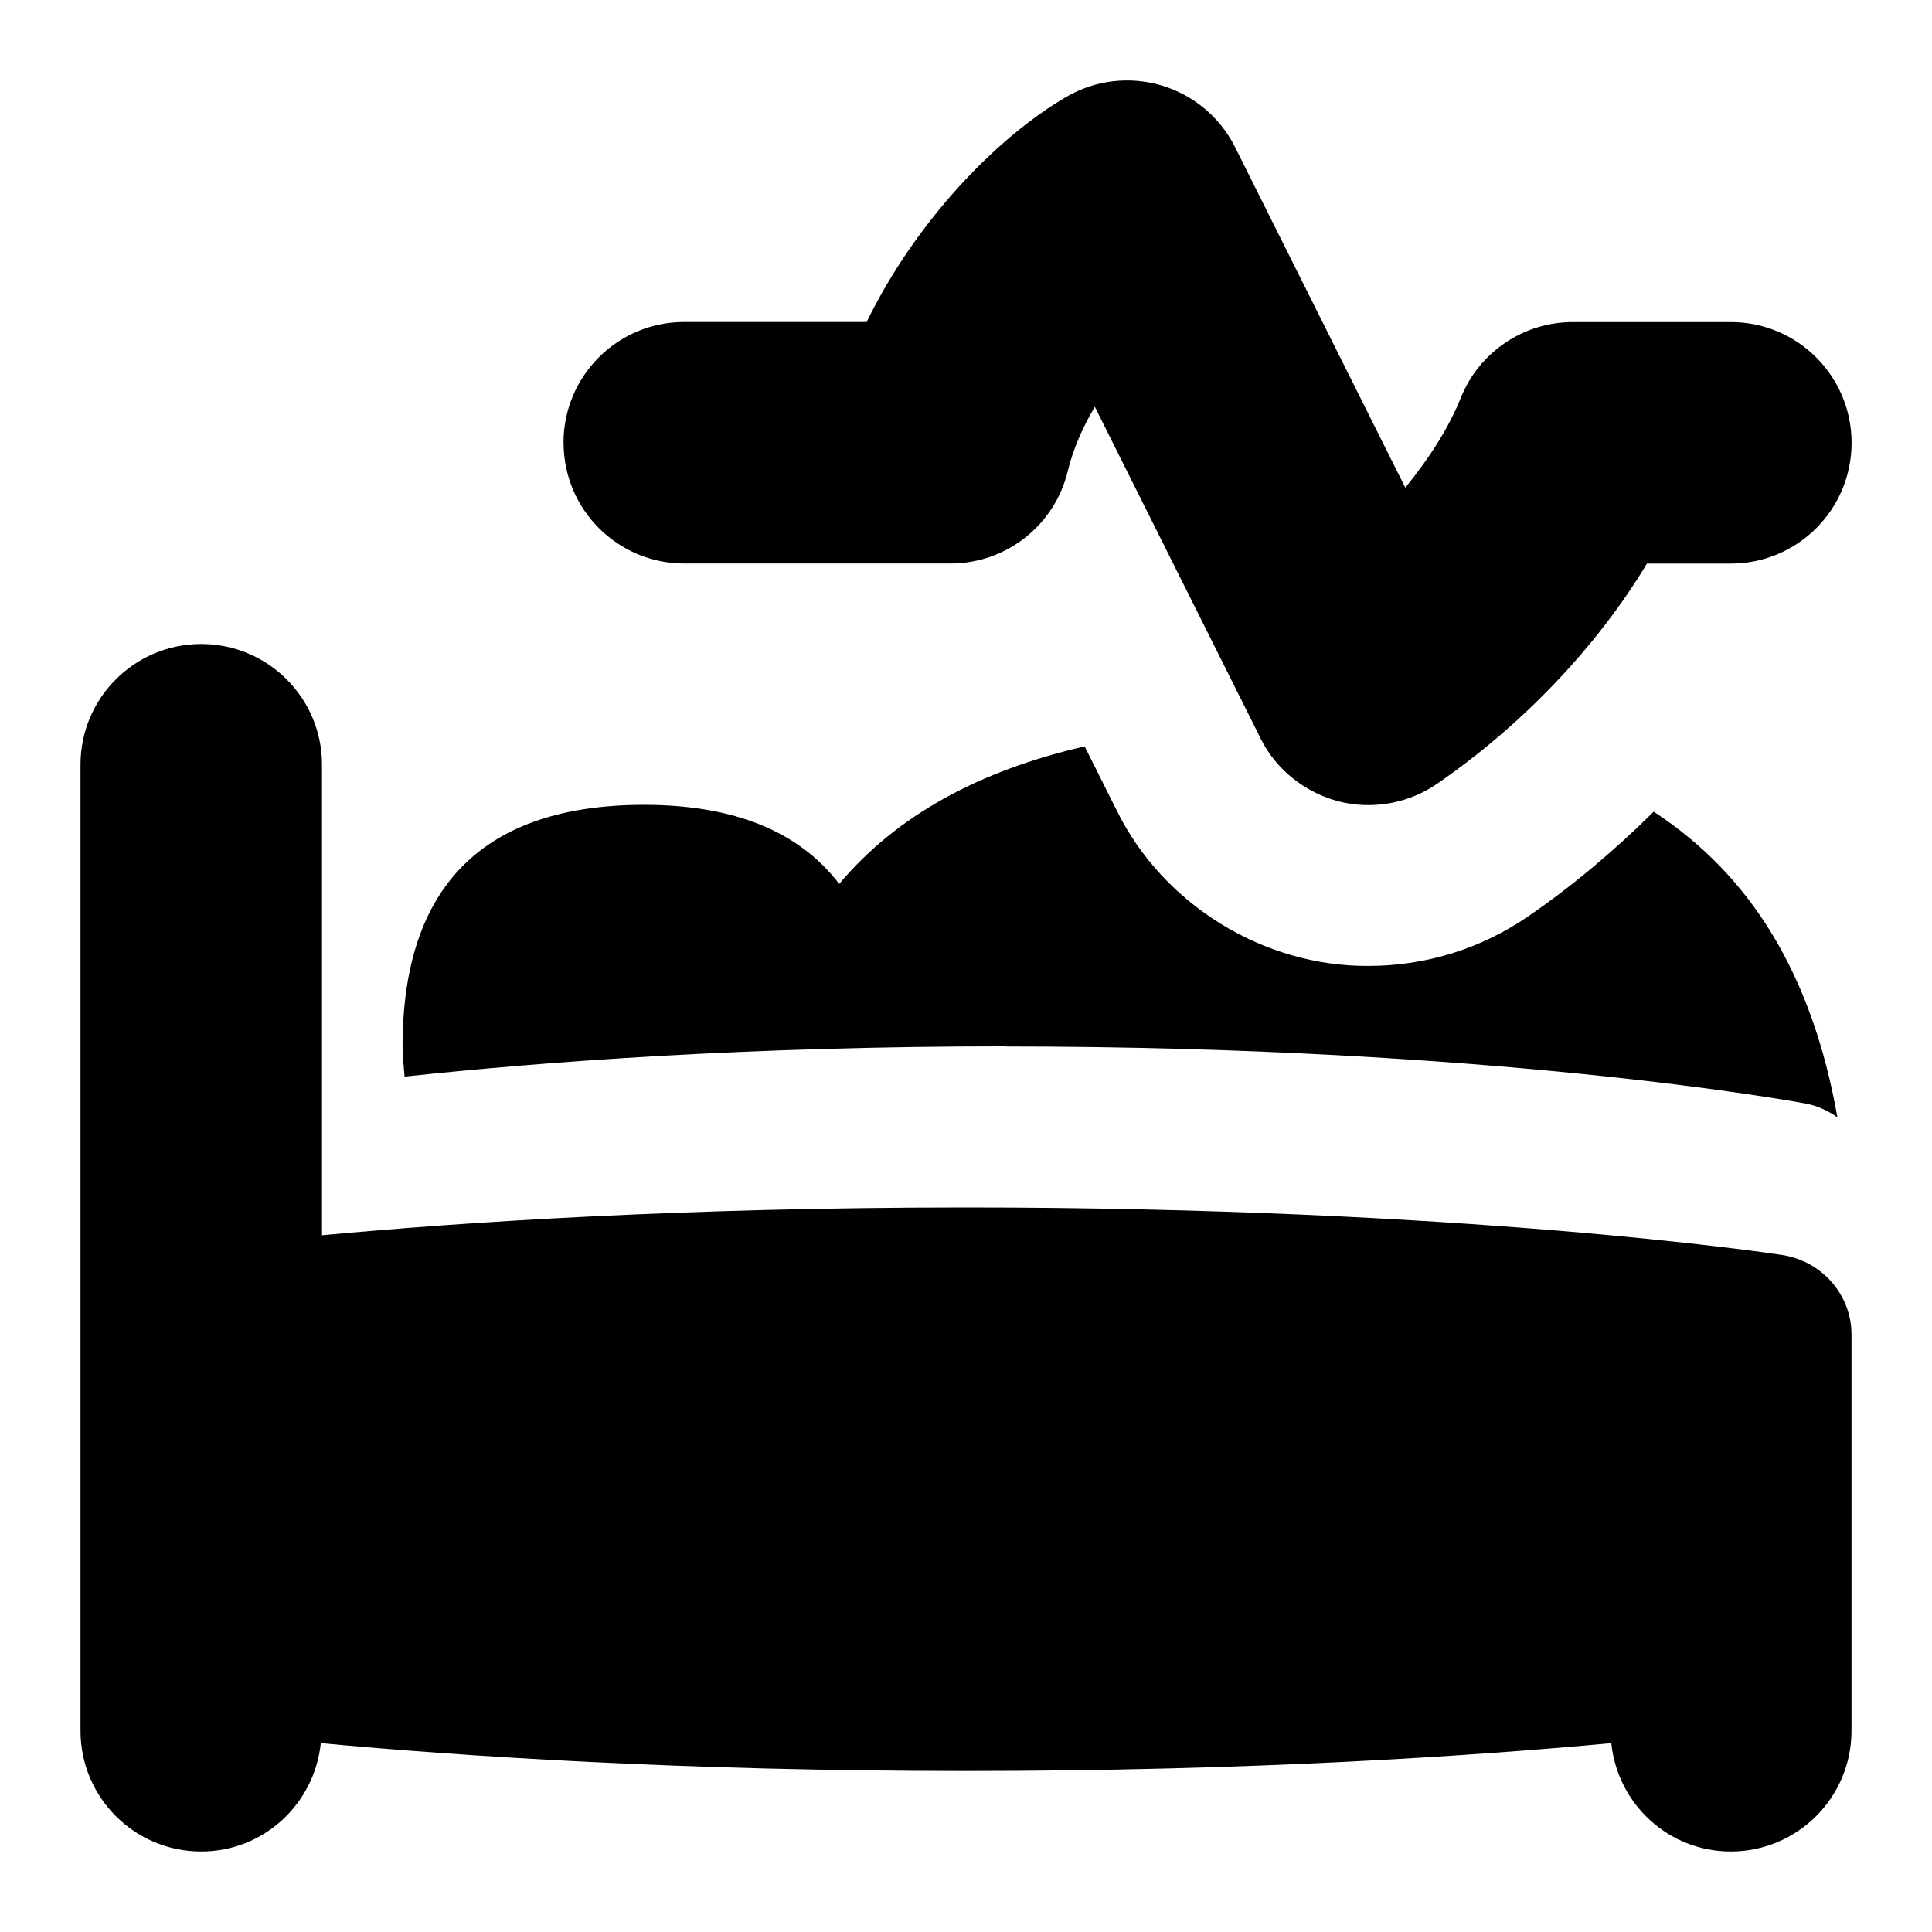 <svg id="Layer_1" viewBox="0 0 24 24" xmlns="http://www.w3.org/2000/svg" data-name="Layer 1"><path d="m7 5.5c0-.829.671-1.5 1.5-1.5h2.266c.604-1.242 1.609-2.289 2.479-2.796.357-.209.786-.261 1.185-.142.396.118.728.396.913.767l2.114 4.229c.305-.373.547-.758.688-1.113.228-.57.779-.944 1.394-.944h1.962c.828 0 1.5.671 1.5 1.5s-.672 1.5-1.5 1.5h-1.042c-.616 1.024-1.542 2.003-2.608 2.736-.253.173-.549.264-.85.264-.559.004-1.095-.327-1.342-.829l-2.059-4.119c-.149.254-.27.525-.335.796-.161.675-.764 1.151-1.458 1.151h-3.306c-.829 0-1.5-.671-1.5-1.5zm15.134 10.089c-.159-.024-3.953-.589-10.134-.589-3.517 0-6.259.183-8 .345v-5.845c0-.829-.671-1.5-1.5-1.5s-1.5.671-1.5 1.5v12c0 .829.671 1.5 1.5 1.5.776 0 1.407-.591 1.485-1.346 1.741.162 4.487.346 8.015.346s6.275-.184 8.016-.346c.078.755.709 1.346 1.484 1.346.828 0 1.5-.671 1.5-1.5v-4.923c0-.493-.368-.913-.866-.988zm-9.634-2.589c6.055 0 9.777.68 9.933.709.147.027.277.09.392.171-.31-1.754-1.062-3-2.282-3.797-.478.473-.998.915-1.56 1.301-.588.403-1.273.615-1.982.615-1.307.009-2.557-.766-3.13-1.934l-.397-.793c-1.308.301-2.329.853-3.049 1.708-.492-.645-1.295-.982-2.424-.982-1.991 0-3 1.009-3 3 0 .133.016.251.025.376 1.715-.184 4.262-.376 7.475-.376z"/></svg>